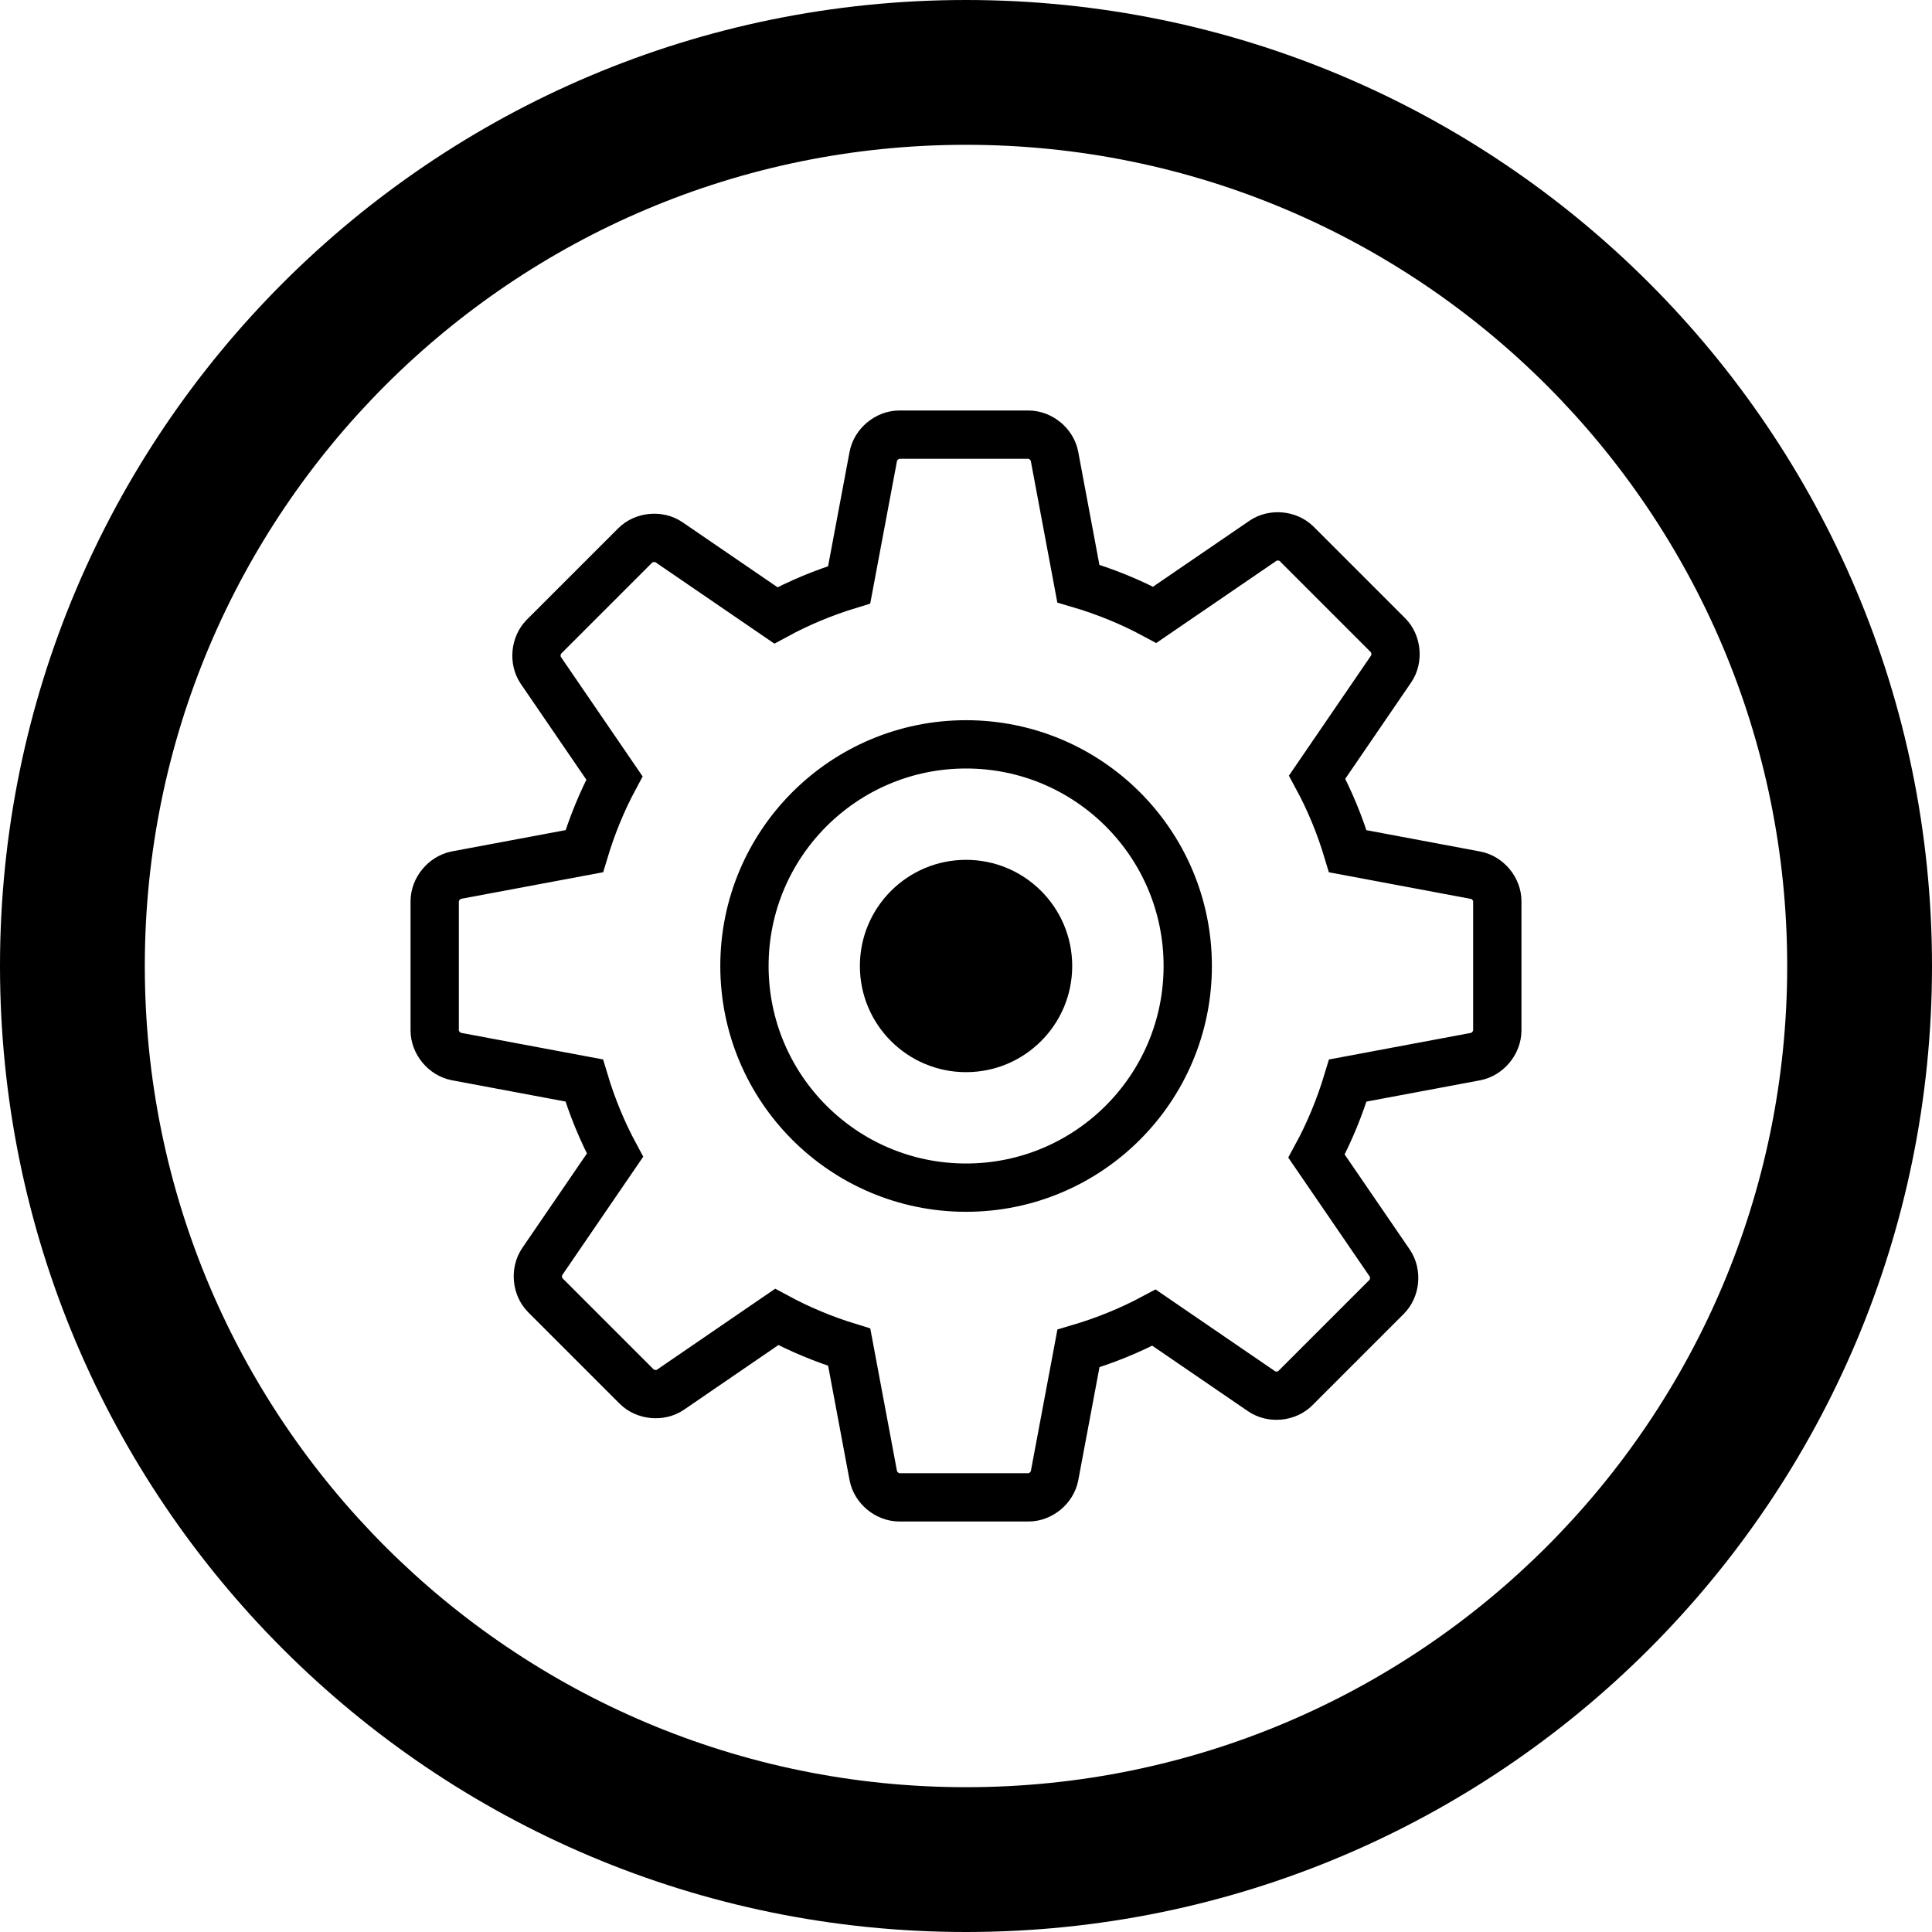 <?xml version="1.0" encoding="iso-8859-1"?>
<!-- Generator: Adobe Illustrator 19.2.1, SVG Export Plug-In . SVG Version: 6.00 Build 0)  -->
<svg version="1.1" xmlns="http://www.w3.org/2000/svg" xmlns:xlink="http://www.w3.org/1999/xlink" x="0px" y="0px"
	 viewBox="0 0 40 40" style="enable-background:new 0 0 40 40;" xml:space="preserve">
<g id="Setting">
	<g>
		<g>
			<g>
				<g>
					<circle cx="20.001" cy="20" r="2.198"/>
					<path style="fill:none;stroke:#000000;stroke-miterlimit:10;" d="M30.554,18.121l-2.65-0.497
						c-0.161-0.536-0.372-1.05-0.634-1.534l1.533-2.242c0.142-0.207,0.112-0.52-0.066-0.697l-1.891-1.891
						c-0.178-0.178-0.49-0.207-0.696-0.065l-2.243,1.534c-0.498-0.268-1.028-0.484-1.581-0.646l-0.494-2.637
						c-0.046-0.247-0.287-0.447-0.539-0.447H18.62c-0.252,0-0.492,0.2-0.539,0.447l-0.5,2.662c-0.53,0.162-1.038,0.373-1.517,0.633
						l-2.214-1.515c-0.207-0.142-0.52-0.113-0.697,0.065l-1.891,1.891c-0.178,0.178-0.207,0.49-0.065,0.697l1.524,2.228
						c-0.257,0.479-0.465,0.987-0.624,1.516l-2.65,0.496C9.2,18.168,9,18.408,9,18.66v2.674c0,0.252,0.2,0.492,0.447,0.54
						l2.648,0.496c0.162,0.541,0.375,1.059,0.638,1.547l-1.507,2.203c-0.142,0.208-0.113,0.52,0.065,0.697l1.891,1.891
						c0.178,0.178,0.49,0.207,0.697,0.066l2.202-1.508c0.474,0.256,0.977,0.465,1.501,0.626l0.499,2.663
						c0.047,0.247,0.288,0.446,0.539,0.446h2.674c0.252,0,0.492-0.199,0.539-0.446l0.495-2.637c0.546-0.161,1.071-0.374,1.564-0.638
						l2.23,1.526c0.208,0.142,0.52,0.113,0.697-0.066l1.89-1.89c0.179-0.178,0.207-0.489,0.066-0.697l-1.518-2.217
						c0.268-0.493,0.483-1.018,0.648-1.565l2.648-0.496C30.8,21.827,31,21.586,31,21.335v-2.674
						C31.002,18.408,30.801,18.168,30.554,18.121z M20.001,24.589c-2.534,0-4.588-2.055-4.588-4.59c0-2.533,2.055-4.588,4.588-4.588
						c2.535,0,4.59,2.055,4.59,4.588C24.591,22.535,22.535,24.589,20.001,24.589z"/>
				</g>
			</g>
		</g>
		<g id="XMLID_3_">
			<path style="fill-rule:evenodd;clip-rule:evenodd;" d="M20,0c11.046,0,20,8.954,20,20s-8.954,20-20,20S0,31.046,0,20
				S8.954,0,20,0z M37.002,20c0-9.39-7.612-17.002-17.002-17.002C10.611,2.998,2.998,10.61,2.998,20
				c0,9.389,7.613,17.002,17.002,17.002C29.39,37.002,37.002,29.389,37.002,20z"/>
		</g>
	</g>
</g>
<g id="Layer_1">
</g>
</svg>
